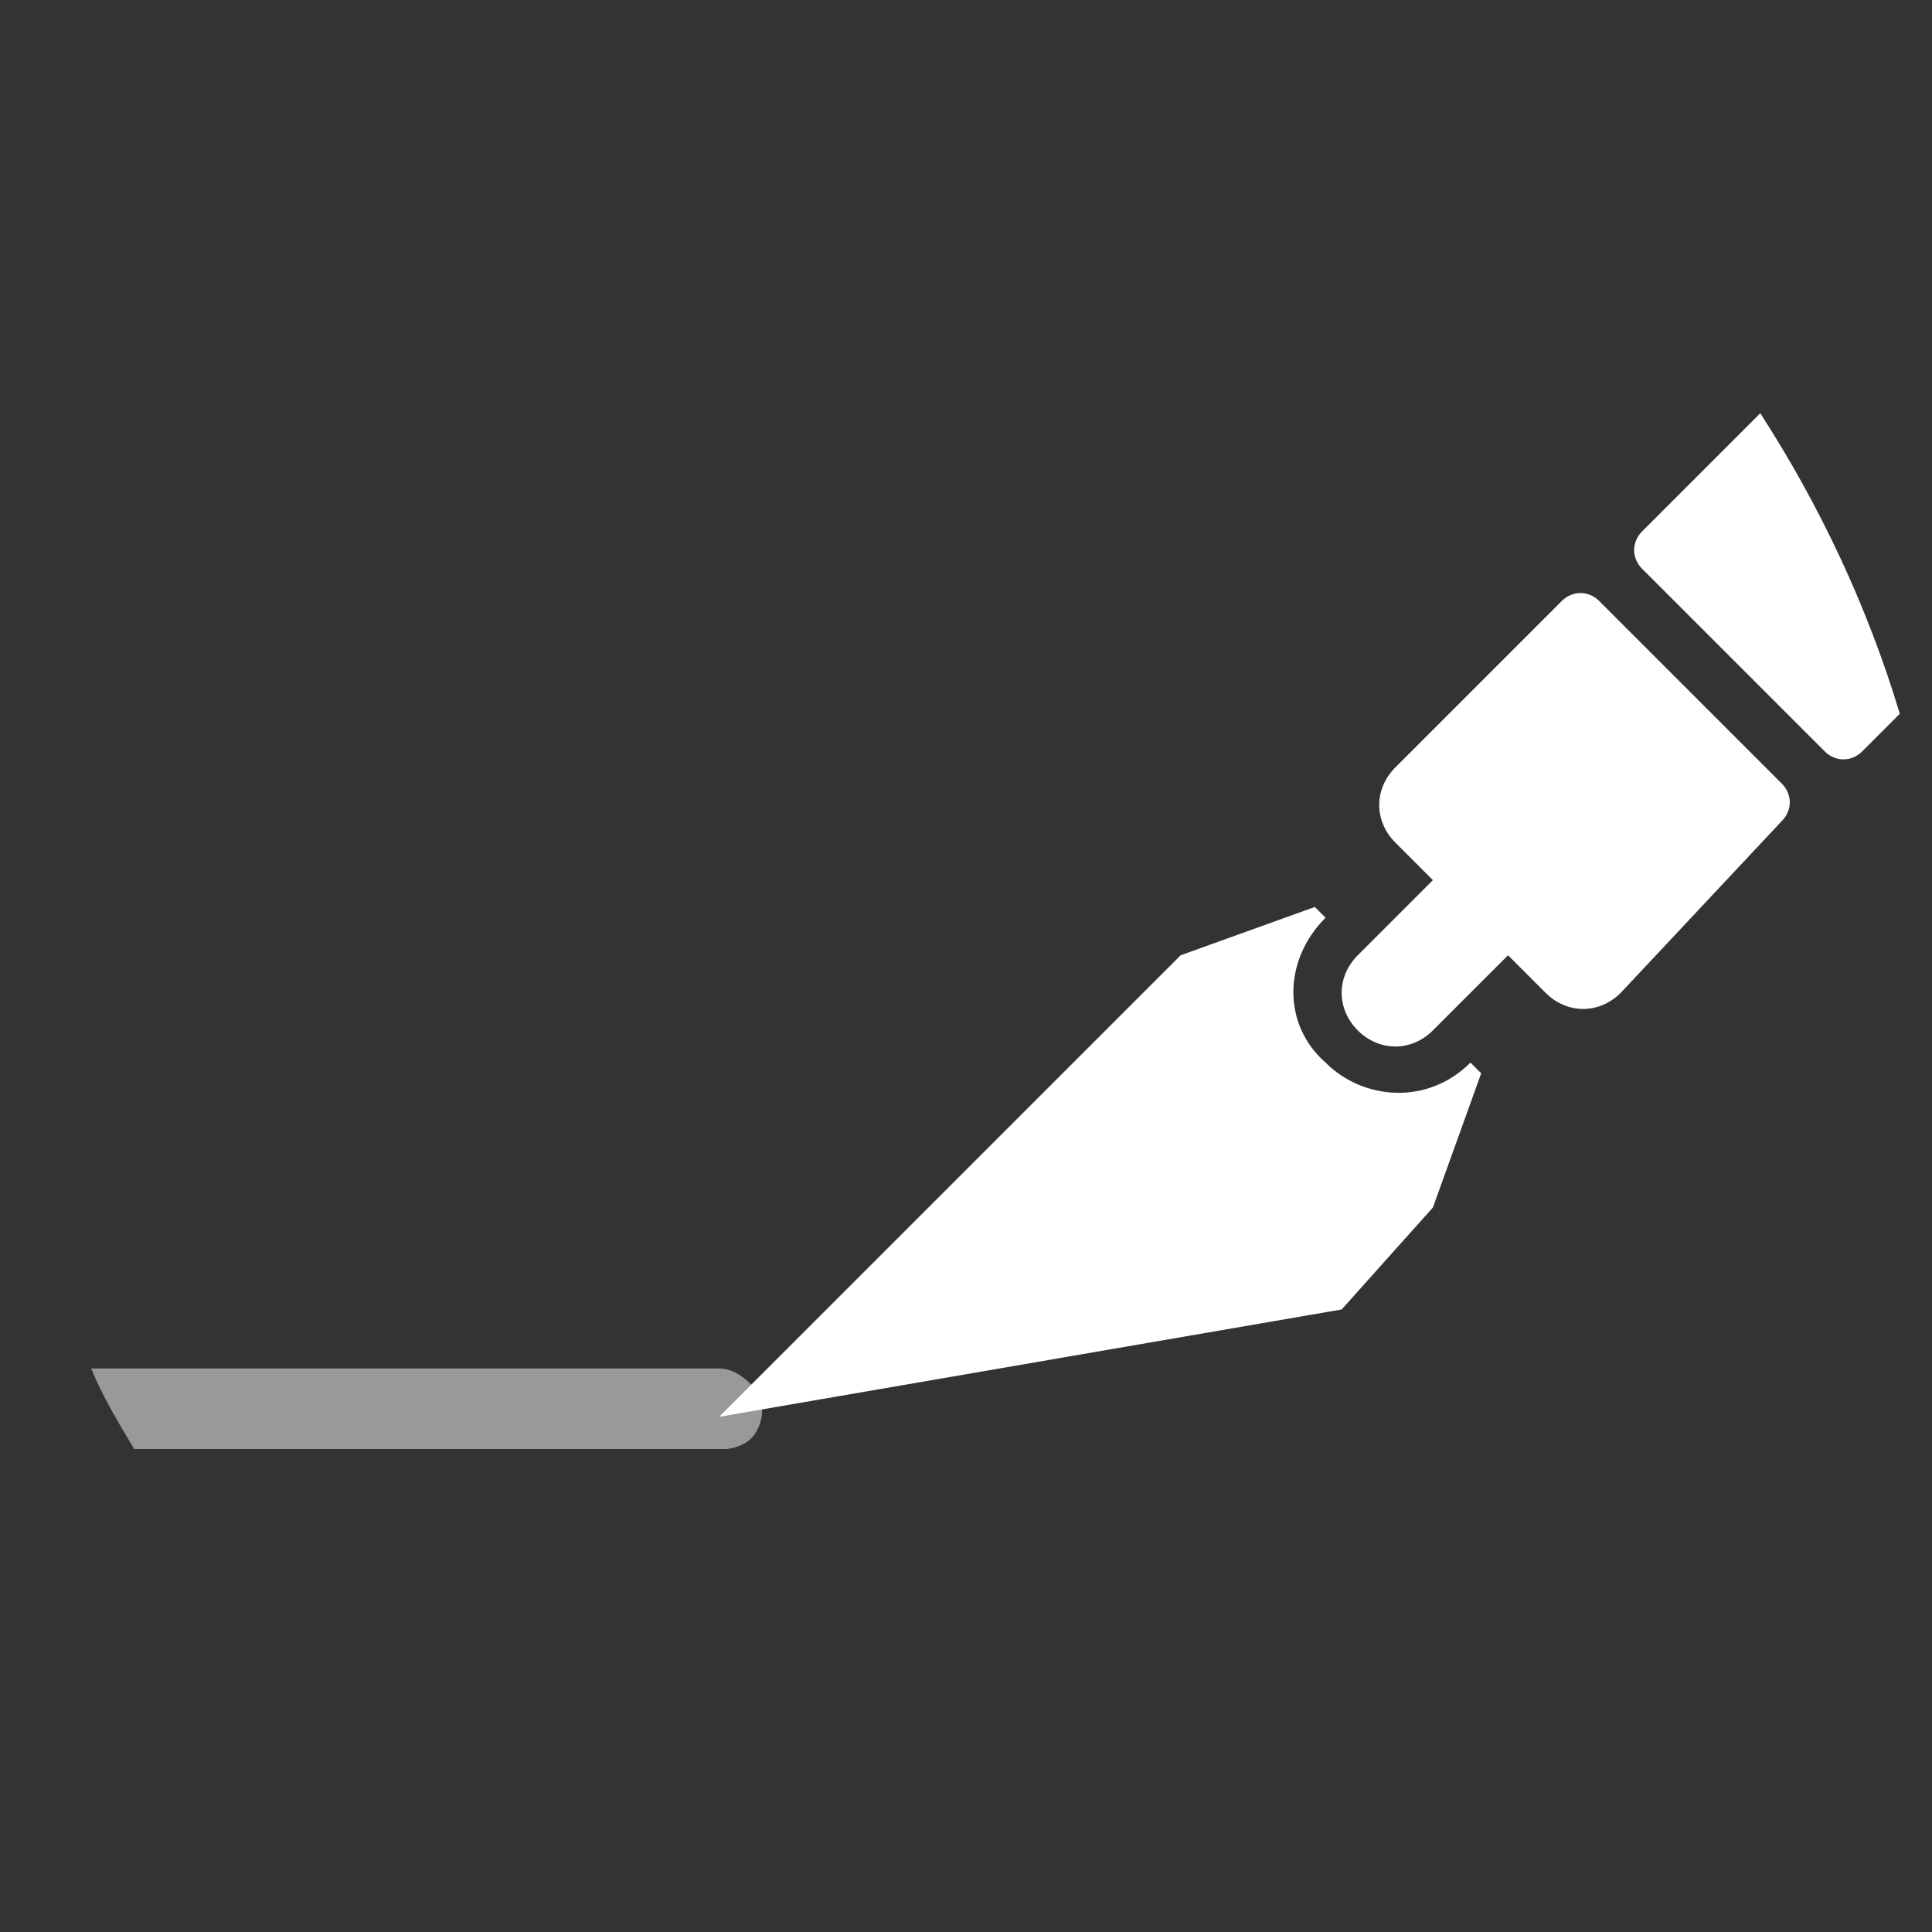 <svg fill="none" height="36" viewBox="0 0 36 36" width="36" xmlns="http://www.w3.org/2000/svg"><rect x="0" y="0" width="36" height="36" fill="#333333" stroke="none"/><g fill="#fff"><path d="m13.4 26.4 8.6-8.6 2.5-.9.2.2c-.8.8-.8 2 0 2.7.7.7 1.9.8 2.7 0l.2.2-.9 2.5-1.7 1.9z"/><path d="m30.2 18.5c-.4.4-1 .4-1.4 0l-.7-.7-1.4 1.4c-.4.4-1 .4-1.4 0s-.4-1 0-1.4l1.4-1.4-.7-.7c-.4-.4-.4-1 0-1.4l3.1-3.1c.2-.2.5-.2.7 0l3.4 3.4c.2.2.2.5 0 .7z"/><path d="m13.4 25.5h-11.7c.2.5.5 1 .8 1.5h11c.2 0 .4-.1.5-.2s.2-.3.2-.5-.1-.4-.2-.5c-.2-.2-.4-.3-.6-.3z" opacity=".5"/><path d="m32.8 7.7-2.2 2.2c-.2.2-.2.5 0 .7l3.4 3.4c.2.2.5.2.7 0l.7-.7c-.6-2-1.5-3.9-2.6-5.6z"/></g></svg>